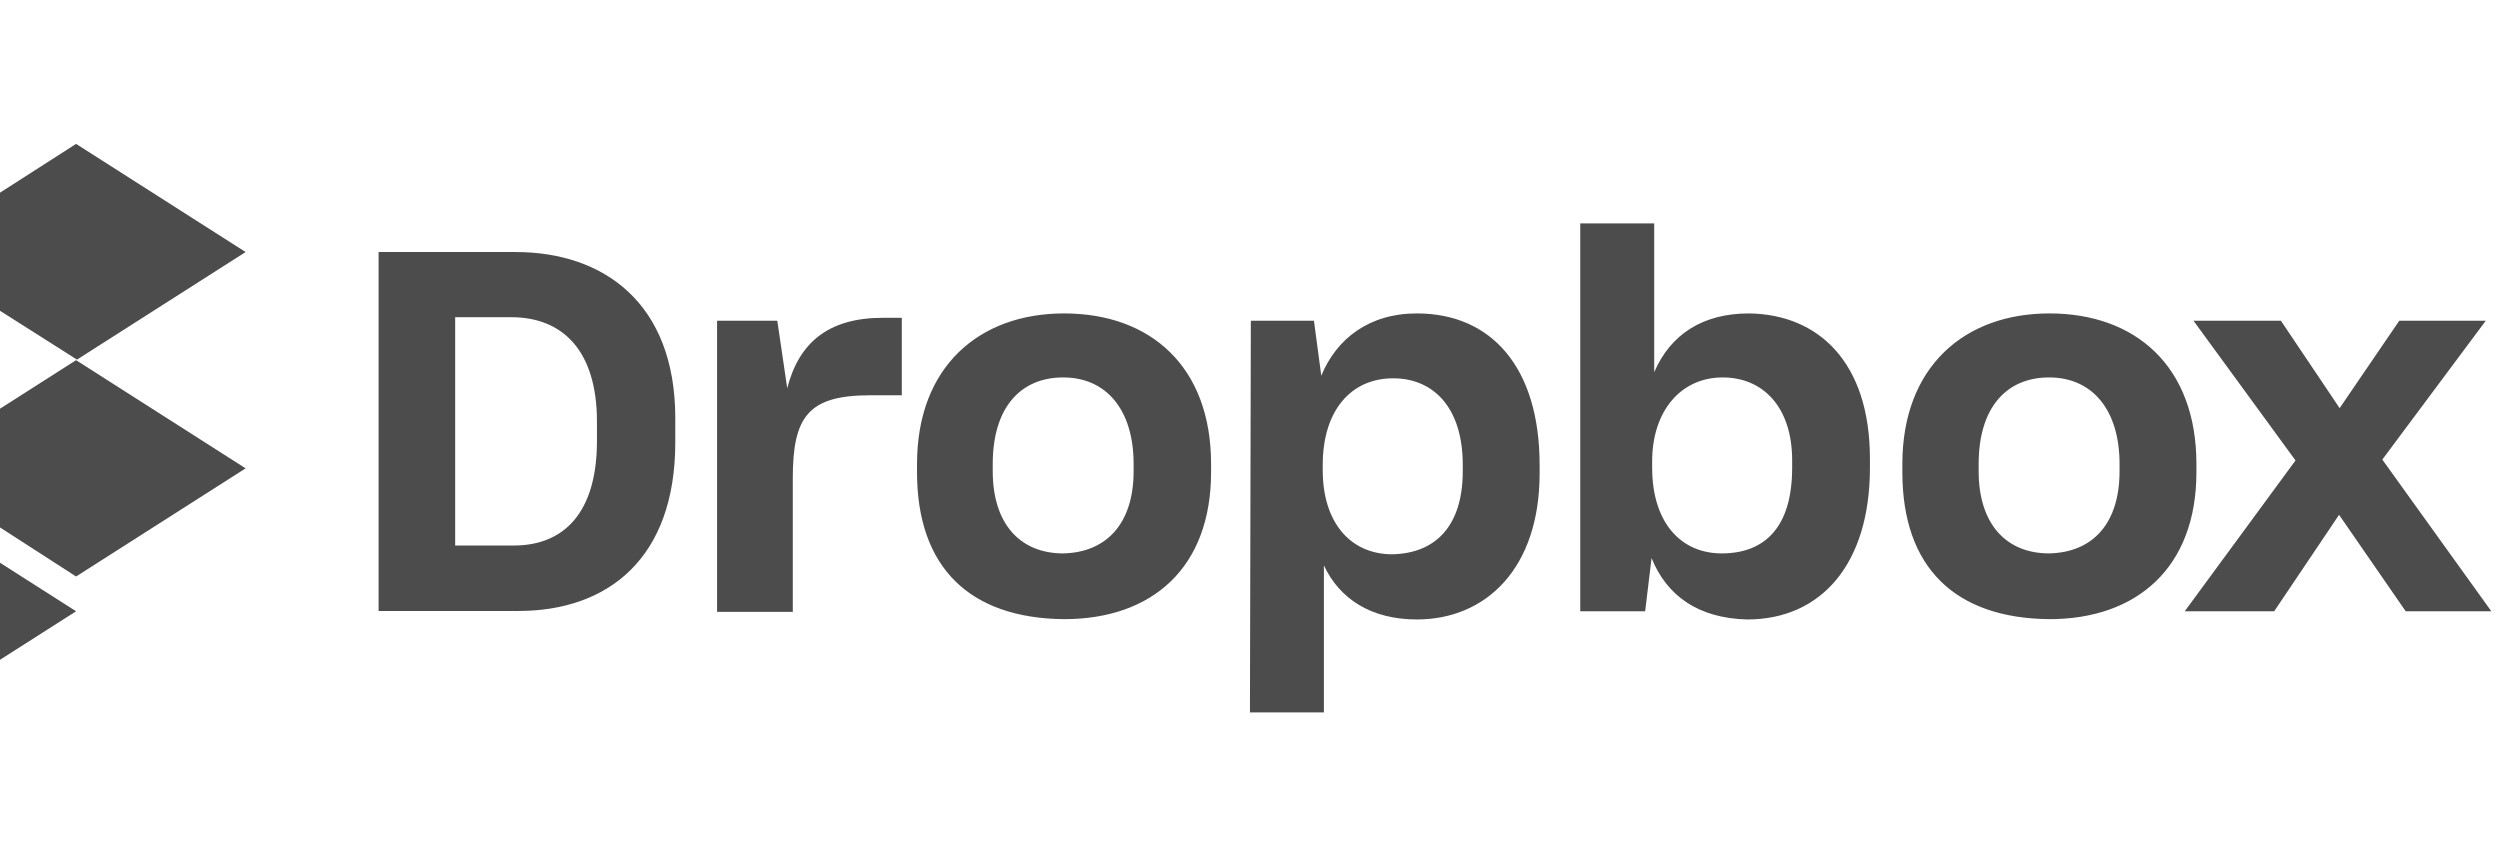 <svg width="139" height="48" viewBox="0 0 139 48" fill="none" xmlns="http://www.w3.org/2000/svg">
<g opacity="0.7">
<path d="M21.05 14.013H28.672C33.532 14.013 37.546 16.825 37.546 23.244V24.593C37.546 31.061 33.792 33.97 28.819 33.97H21.05V14.013ZM25.308 17.637V30.33H28.575C31.338 30.33 33.191 28.526 33.191 24.512V23.456C33.191 19.441 31.24 17.637 28.429 17.637H25.308ZM39.805 17.832H43.218L43.77 21.587C44.42 19.035 46.078 17.67 49.085 17.67H50.141V21.977H48.386C44.924 21.977 44.079 23.179 44.079 26.592V34.019H39.87V17.832H39.805ZM50.986 26.251V25.796C50.986 20.384 54.448 17.426 59.161 17.426C63.972 17.426 67.336 20.384 67.336 25.796V26.251C67.336 31.565 64.069 34.425 59.161 34.425C53.944 34.377 50.986 31.581 50.986 26.251ZM63.029 26.202V25.796C63.029 22.789 61.517 20.985 59.112 20.985C56.756 20.985 55.196 22.643 55.196 25.796V26.202C55.196 29.111 56.707 30.769 59.112 30.769C61.517 30.72 63.029 29.111 63.029 26.202ZM69.546 17.832H73.056L73.463 20.888C74.308 18.84 76.112 17.426 78.777 17.426C82.889 17.426 85.603 20.384 85.603 25.861V26.316C85.603 31.63 82.596 34.442 78.777 34.442C76.225 34.442 74.47 33.288 73.609 31.435V39.61H69.497L69.546 17.832ZM81.329 26.202V25.845C81.329 22.627 79.671 21.034 77.461 21.034C75.104 21.034 73.544 22.838 73.544 25.845V26.153C73.544 29.014 75.055 30.818 77.412 30.818C79.833 30.769 81.329 29.225 81.329 26.202ZM91.827 31.029L91.47 33.987H87.862V12.42H91.974V20.693C92.884 18.58 94.688 17.426 97.239 17.426C101.107 17.475 103.968 20.14 103.968 25.503V26.007C103.968 31.37 101.253 34.442 97.142 34.442C94.428 34.377 92.672 33.125 91.827 31.029ZM99.644 26.007V25.601C99.644 22.643 98.036 20.985 95.777 20.985C93.469 20.985 91.86 22.838 91.86 25.649V26.007C91.86 29.014 93.42 30.769 95.728 30.769C98.198 30.769 99.644 29.225 99.644 26.007ZM105.771 26.251V25.796C105.771 20.384 109.233 17.426 113.946 17.426C118.757 17.426 122.121 20.384 122.121 25.796V26.251C122.121 31.565 118.806 34.425 113.946 34.425C108.729 34.377 105.771 31.581 105.771 26.251ZM117.847 26.202V25.796C117.847 22.789 116.335 20.985 113.93 20.985C111.573 20.985 110.013 22.643 110.013 25.796V26.202C110.013 29.111 111.525 30.769 113.93 30.769C116.351 30.72 117.847 29.111 117.847 26.202ZM127.63 25.601L121.958 17.832H126.818L130.084 22.692L133.4 17.832H138.21L132.457 25.552L138.519 33.987H133.757L130.052 28.624L126.444 33.987H121.471L127.63 25.601Z" fill="black"/>
<path d="M-5.148 14.013L-14.574 20.026L-5.148 26.04L-14.574 32.053L-24 26.007L-14.574 19.994L-24 14.013L-14.574 8L-5.148 14.013ZM-14.623 33.987L-5.197 27.974L4.23 33.987L-5.197 40L-14.623 33.987ZM-5.148 26.007L4.278 19.994L-5.148 14.013L4.23 8L13.656 14.013L4.23 20.026L13.656 26.04L4.23 32.053L-5.148 26.007Z" fill="black"/>
</g>
</svg>
